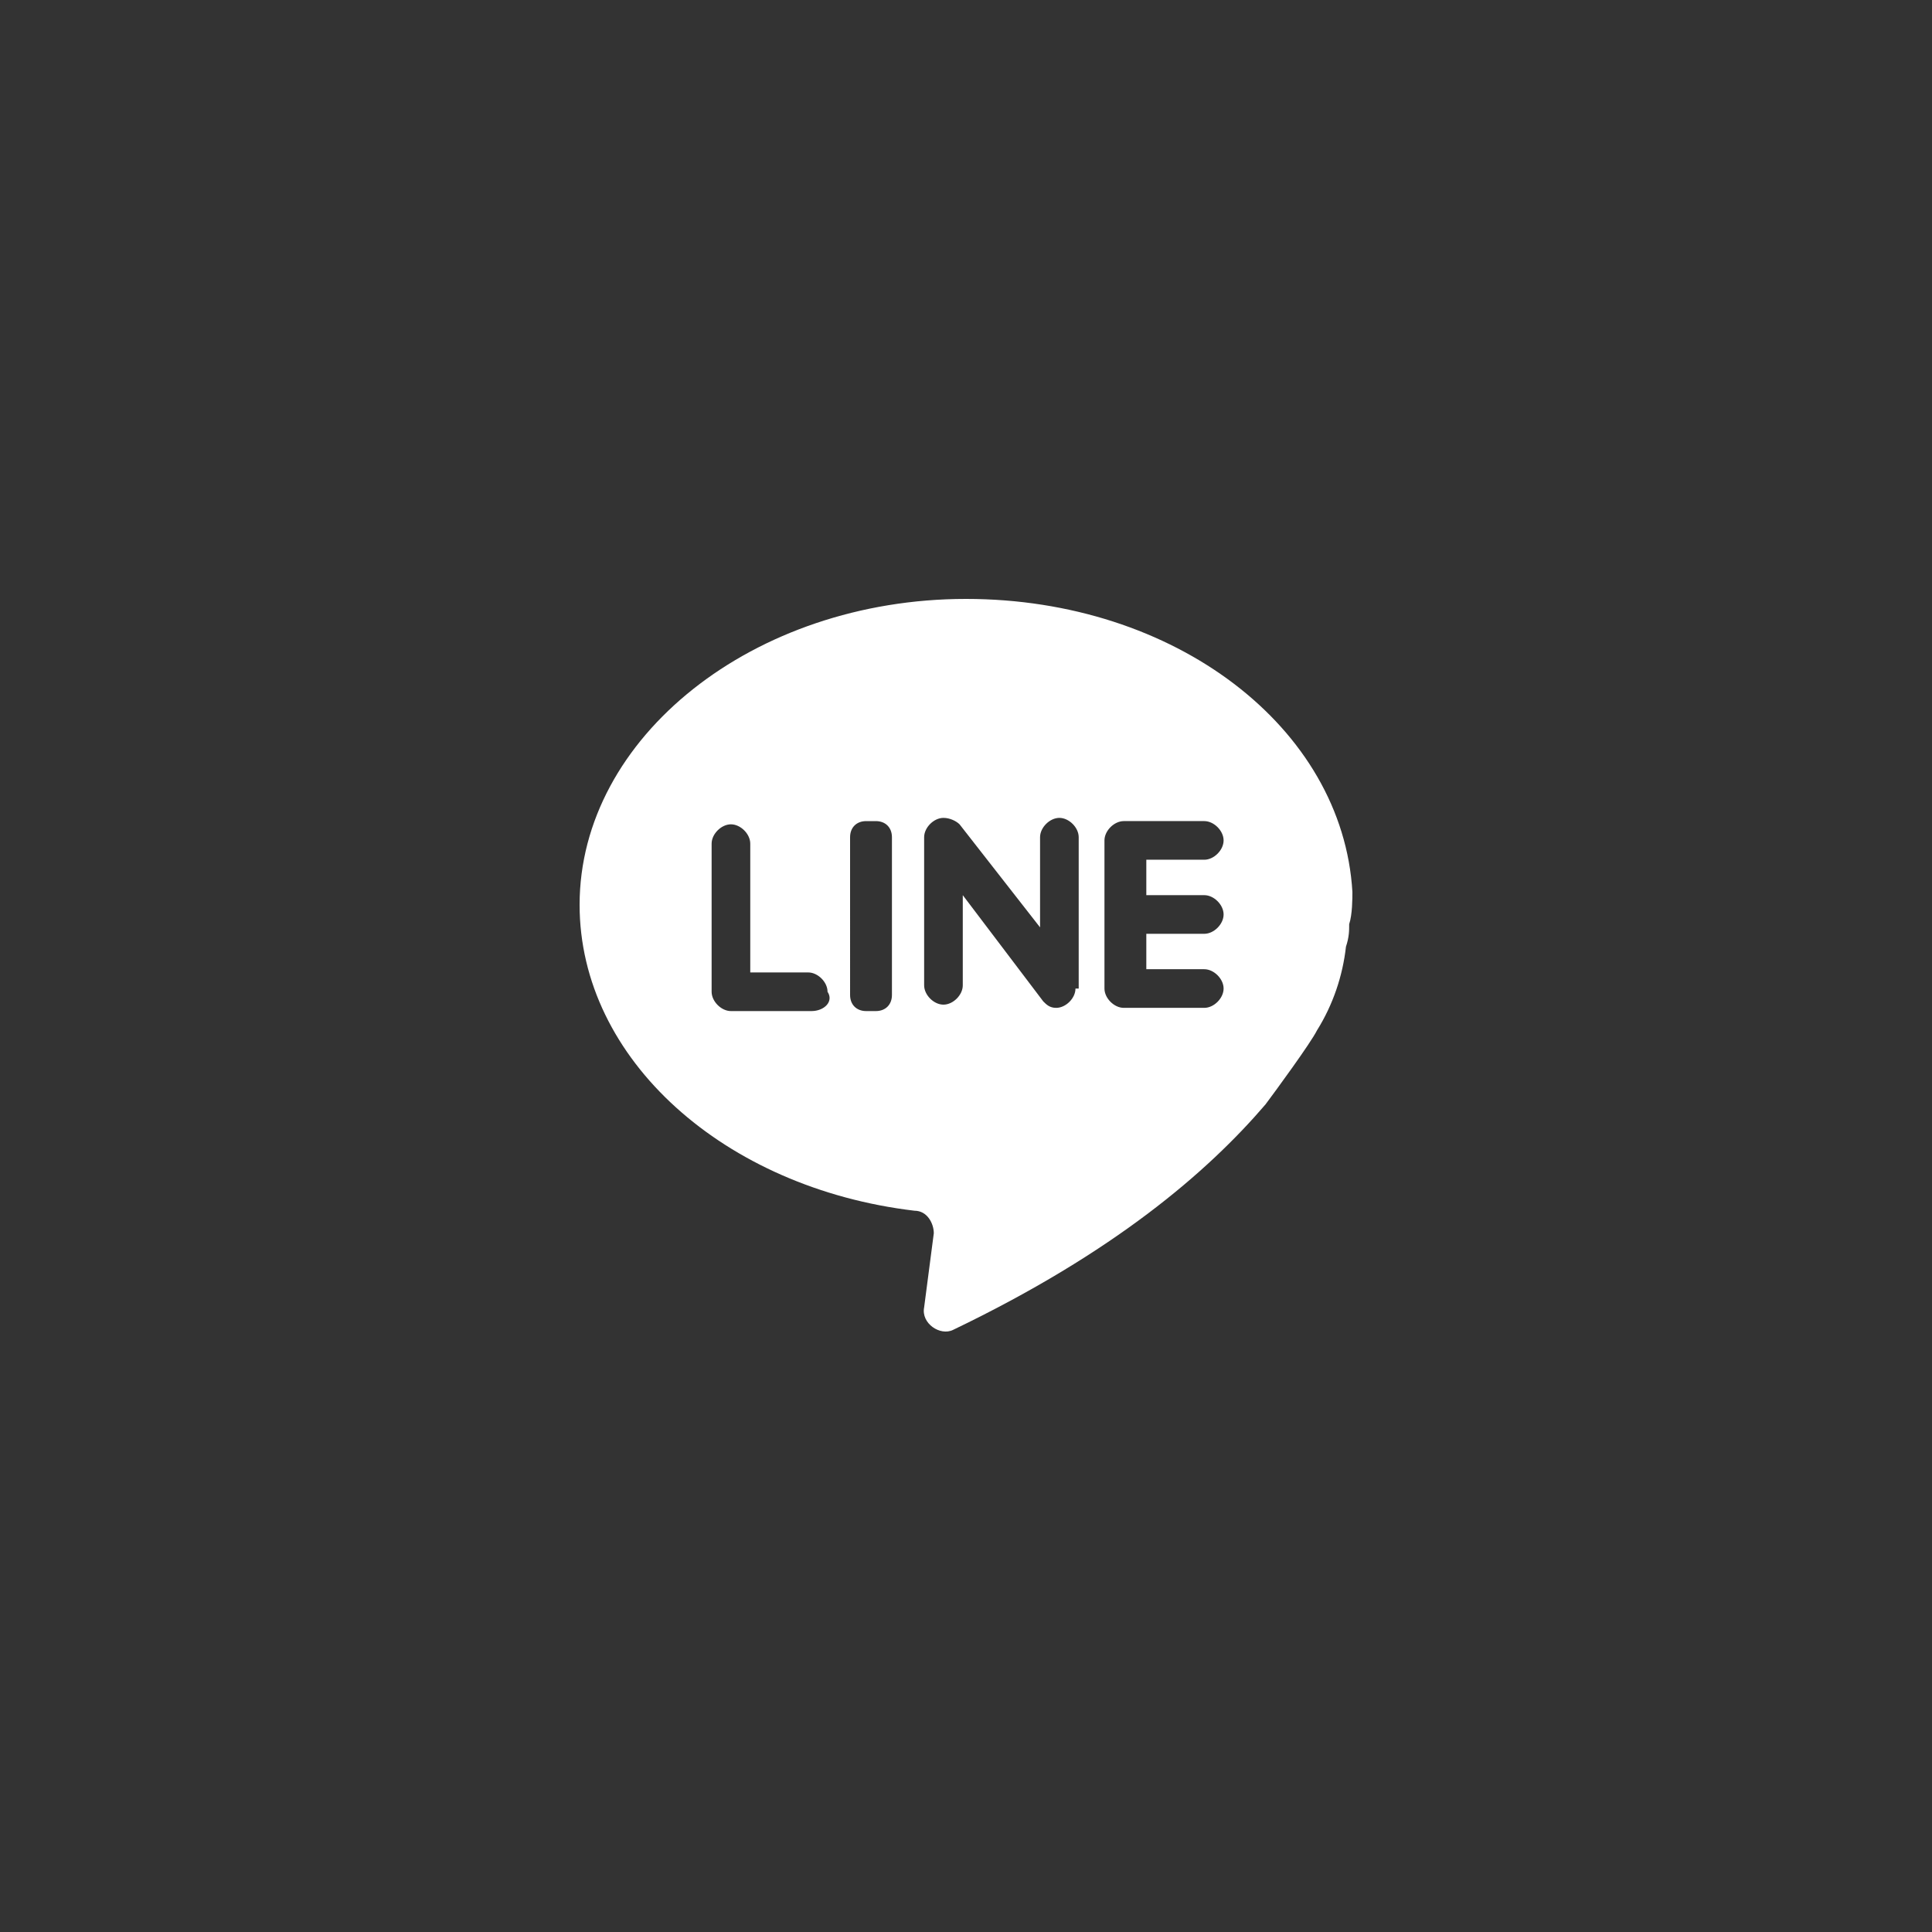 <?xml version="1.0" encoding="utf-8"?>
<svg version="1.1" xmlns="http://www.w3.org/2000/svg" xmlns:xlink="http://www.w3.org/1999/xlink" x="0px" y="0px" viewBox="0 0 60 60" style="enable-background:new 0 0 60 60;" xml:space="preserve">
<rect x="0" y="0" width="60" height="60" fill="#333333" stroke="none"/>
<path fill="#ffffff" d="M42,27.7c-0.3-5.1-5.5-9.1-12-9.1c-6.6,0-12,4.3-12,9.5c0,4.8,4.5,8.8,10.4,9.5c0.4,0,0.6,0.4,0.6,0.7l-0.3,2.3
	c-0.1,0.5,0.5,0.9,0.9,0.7c5-2.4,7.9-4.9,9.7-7c0.3-0.4,1.4-1.9,1.6-2.3c0.5-0.8,0.8-1.7,0.9-2.6c0.1-0.3,0.1-0.5,0.1-0.7
	C42,28.4,42,27.9,42,27.7z M25.2,31.4h-2.5c-0.3,0-0.6-0.3-0.6-0.6v-4.6c0-0.3,0.3-0.6,0.6-0.6c0.3,0,0.6,0.3,0.6,0.6v4h1.8
	c0.3,0,0.6,0.3,0.6,0.6C25.9,31.1,25.6,31.4,25.2,31.4z M27.7,30.9c0,0.3-0.2,0.5-0.5,0.5h-0.3c-0.3,0-0.5-0.2-0.5-0.5V26
	c0-0.3,0.2-0.5,0.5-0.5h0.3c0.3,0,0.5,0.2,0.5,0.5V30.9z M33.4,30.7c0,0.3-0.3,0.6-0.6,0.6c-0.2,0-0.3-0.1-0.4-0.2
	c0,0-2.5-3.3-2.5-3.3v2.8c0,0.3-0.3,0.6-0.6,0.6c-0.3,0-0.6-0.3-0.6-0.6v-4.6c0-0.3,0.3-0.6,0.6-0.6c0.2,0,0.4,0.1,0.5,0.2
	c0,0,2.5,3.2,2.5,3.2v-2.8c0-0.3,0.3-0.6,0.6-0.6c0.3,0,0.6,0.3,0.6,0.6V30.7z M37.4,27.8c0.3,0,0.6,0.3,0.6,0.6S37.7,29,37.4,29
	h-1.8v1.1h1.8c0.3,0,0.6,0.3,0.6,0.6c0,0.3-0.3,0.6-0.6,0.6h-2.5c-0.3,0-0.6-0.3-0.6-0.6v-4.6c0-0.3,0.3-0.6,0.6-0.6h2.5
	c0.3,0,0.6,0.3,0.6,0.6s-0.3,0.6-0.6,0.6h-1.8v1.1H37.4z"/>
</svg>
